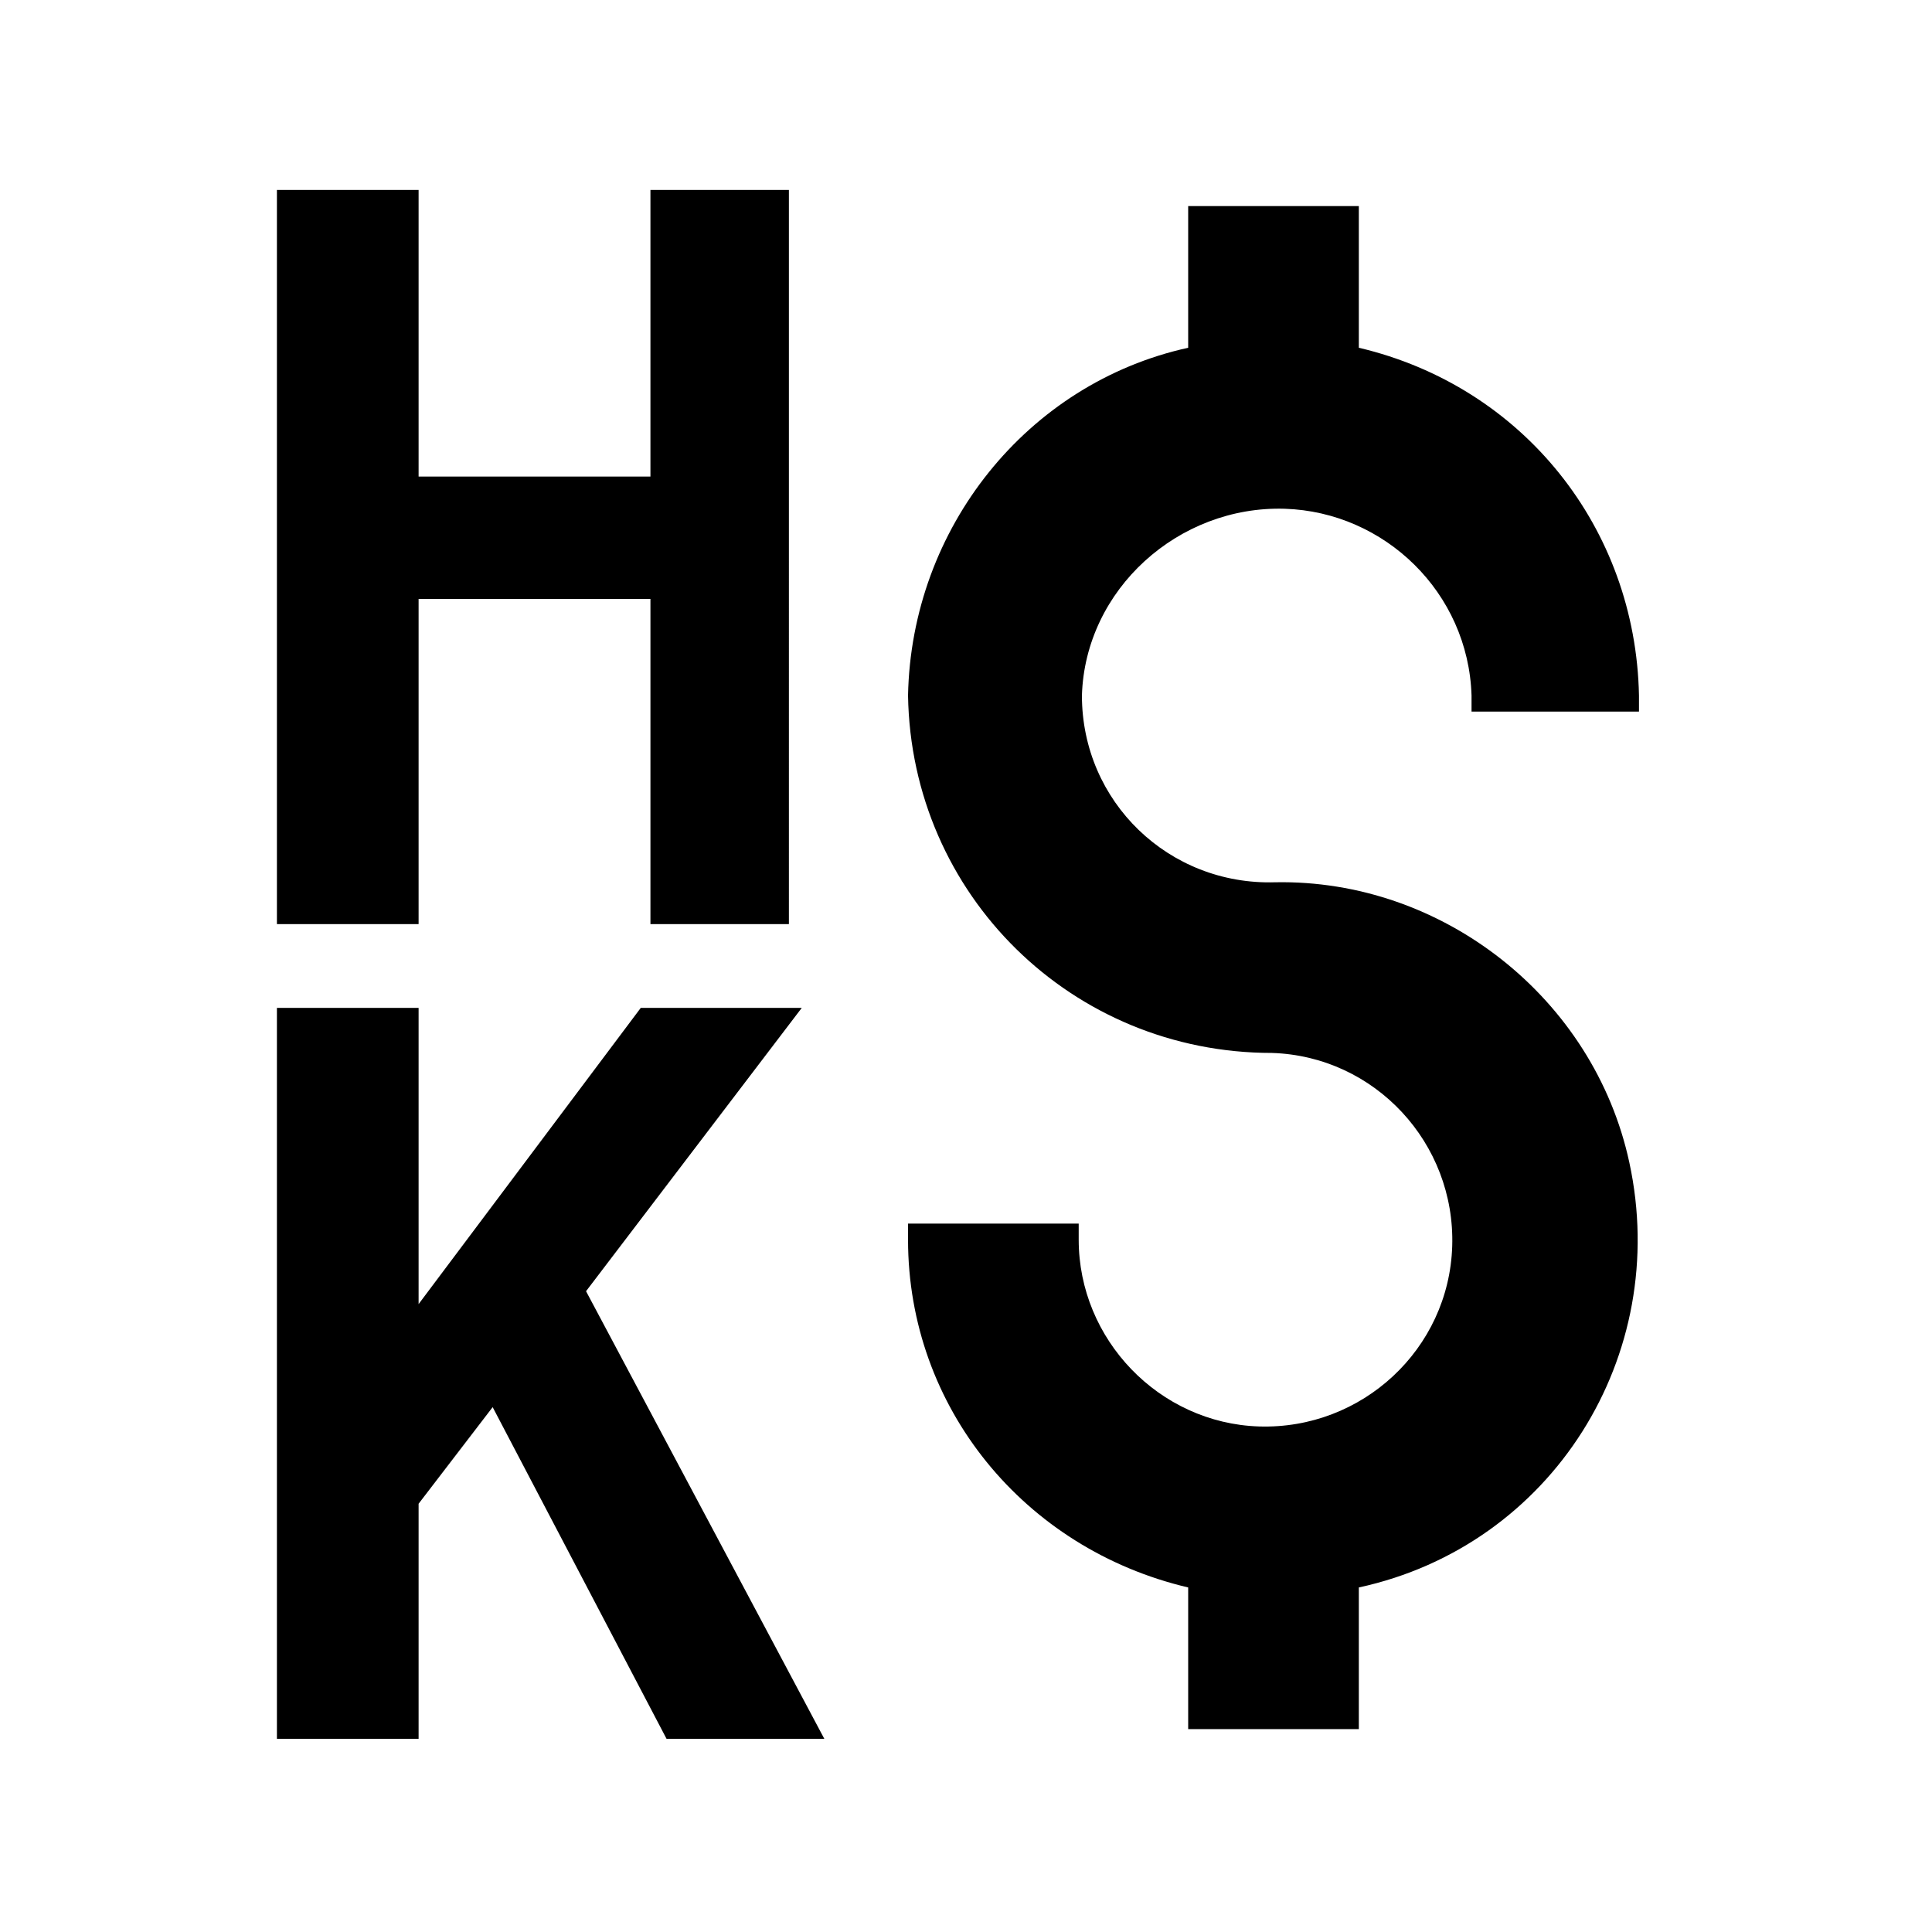 <svg xmlns="http://www.w3.org/2000/svg" viewBox="0 0 60 60"><switch><g><path d="M50.9 22.1v-.5c-.1-5.2-3.6-9.6-8.7-10.8V6.4h-5.3v4.4c-5 1.1-8.6 5.6-8.7 10.8.1 6.2 5.1 11.1 11.3 11.1 3.2.1 5.7 2.8 5.6 6-.1 3.2-2.8 5.7-6 5.6-3.1-.1-5.6-2.7-5.6-5.8V38h-5.3v.5c0 5.2 3.6 9.6 8.7 10.8v4.4h5.3v-4.4c6-1.3 9.7-7.2 8.4-13.2-1.1-5.1-5.8-8.8-11-8.7-3.3.1-6-2.5-6-5.8.1-3.3 3-5.9 6.3-5.8 3.1.1 5.7 2.6 5.8 5.8v.5h5.2zM13 18.6h7.2v10.1h4.3V5.9h-4.3v8.9H13V5.9H8.6v22.8H13zM24.9 31.3h-5L13 40.5v-9.2H8.6V54H13v-7.3l2.3-3L20.7 54h4.9l-7.4-13.9z"/></g></switch></svg>